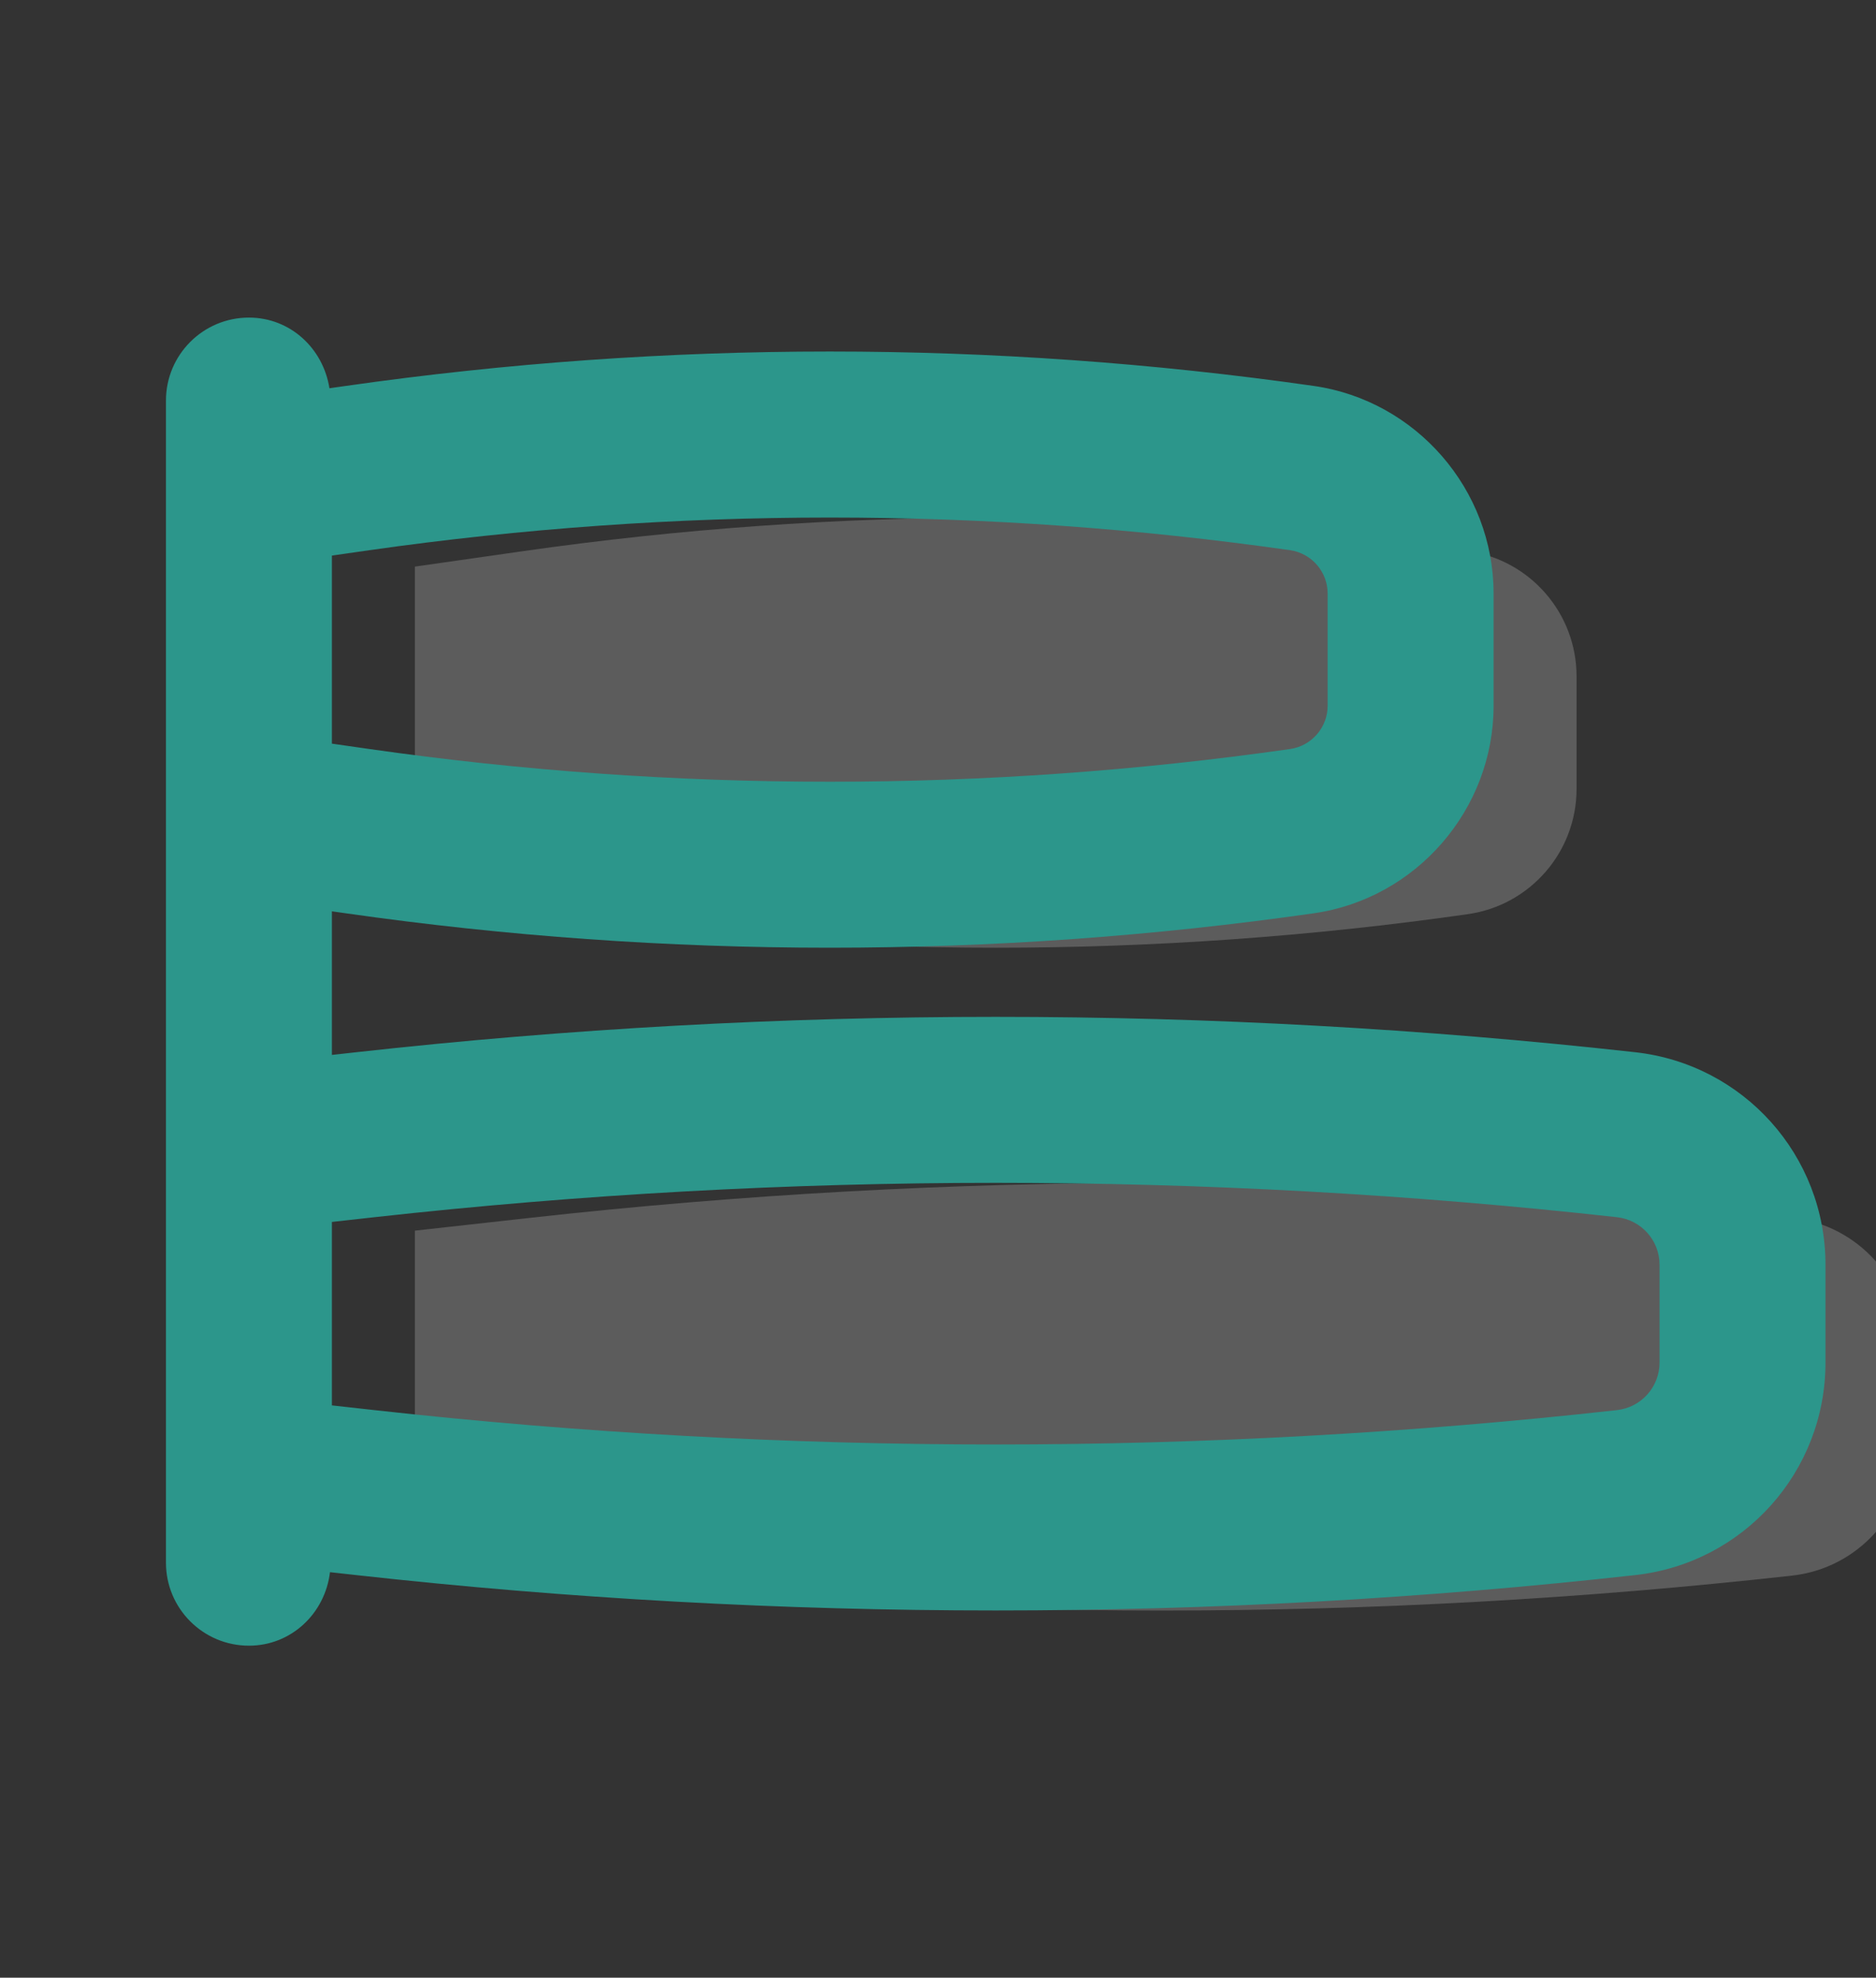 <svg width="130" height="137" viewBox="0 0 130 137" fill="none" xmlns="http://www.w3.org/2000/svg">
<rect x="0" y="0" width="130" height="137" fill="#333333" stroke="none"/>
<path d="M101.723 63.325C106.042 62.708 109.25 59.01 109.25 54.647V46.853C109.25 42.49 106.042 38.792 101.723 38.175C80.018 35.075 57.982 35.075 36.277 38.175L28.75 39.25V62.25L36.277 63.325C57.982 66.426 80.018 66.426 101.723 63.325ZM124.187 84.354C95.152 81.128 65.848 81.128 36.813 84.354L28.75 85.25V108.25L36.813 109.146C65.848 112.372 95.152 112.372 124.187 109.146C128.778 108.636 132.25 104.756 132.25 100.137V93.362C132.25 88.744 128.778 84.864 124.187 84.354Z" fill="white" fill-opacity="0.2"/>
<path d="M17.25 114C20.192 114 22.527 111.759 22.867 108.908L24.679 109.109C39.382 110.743 54.193 111.56 69 111.56C83.807 111.56 98.618 110.743 113.321 109.109C120.831 108.275 126.5 101.944 126.5 94.389V87.612C126.5 80.056 120.834 73.725 113.321 72.891C83.914 69.623 54.086 69.623 24.679 72.891L23 73.077V63.129L23.963 63.266C35.089 64.855 46.295 65.65 57.5 65.65C68.705 65.65 79.911 64.855 91.037 63.266C98.143 62.25 103.5 56.073 103.5 48.897V41.103C103.5 33.927 98.143 27.75 91.037 26.734C68.784 23.556 46.216 23.556 23.963 26.734L22.828 26.895C22.4 24.143 20.123 22 17.25 22C14.075 22 11.5 24.575 11.5 27.75V33.5V56.5V79.5V102.5V108.25C11.5 111.425 14.075 114 17.25 114ZM25.948 84.318C54.516 81.148 83.487 81.143 112.049 84.318C113.731 84.506 115 85.921 115 87.611V94.388C115 96.078 113.731 97.493 112.049 97.682C83.478 100.855 54.518 100.855 25.948 97.682L23 97.354V84.646L25.948 84.318ZM25.591 38.115C46.767 35.097 68.239 35.097 89.409 38.115C90.886 38.329 92 39.612 92 41.103V48.897C92 50.388 90.886 51.671 89.409 51.885C68.239 54.906 46.767 54.911 25.591 51.885L23 51.514V38.486L25.591 38.115Z" fill="#2C968B"/>
</svg>
